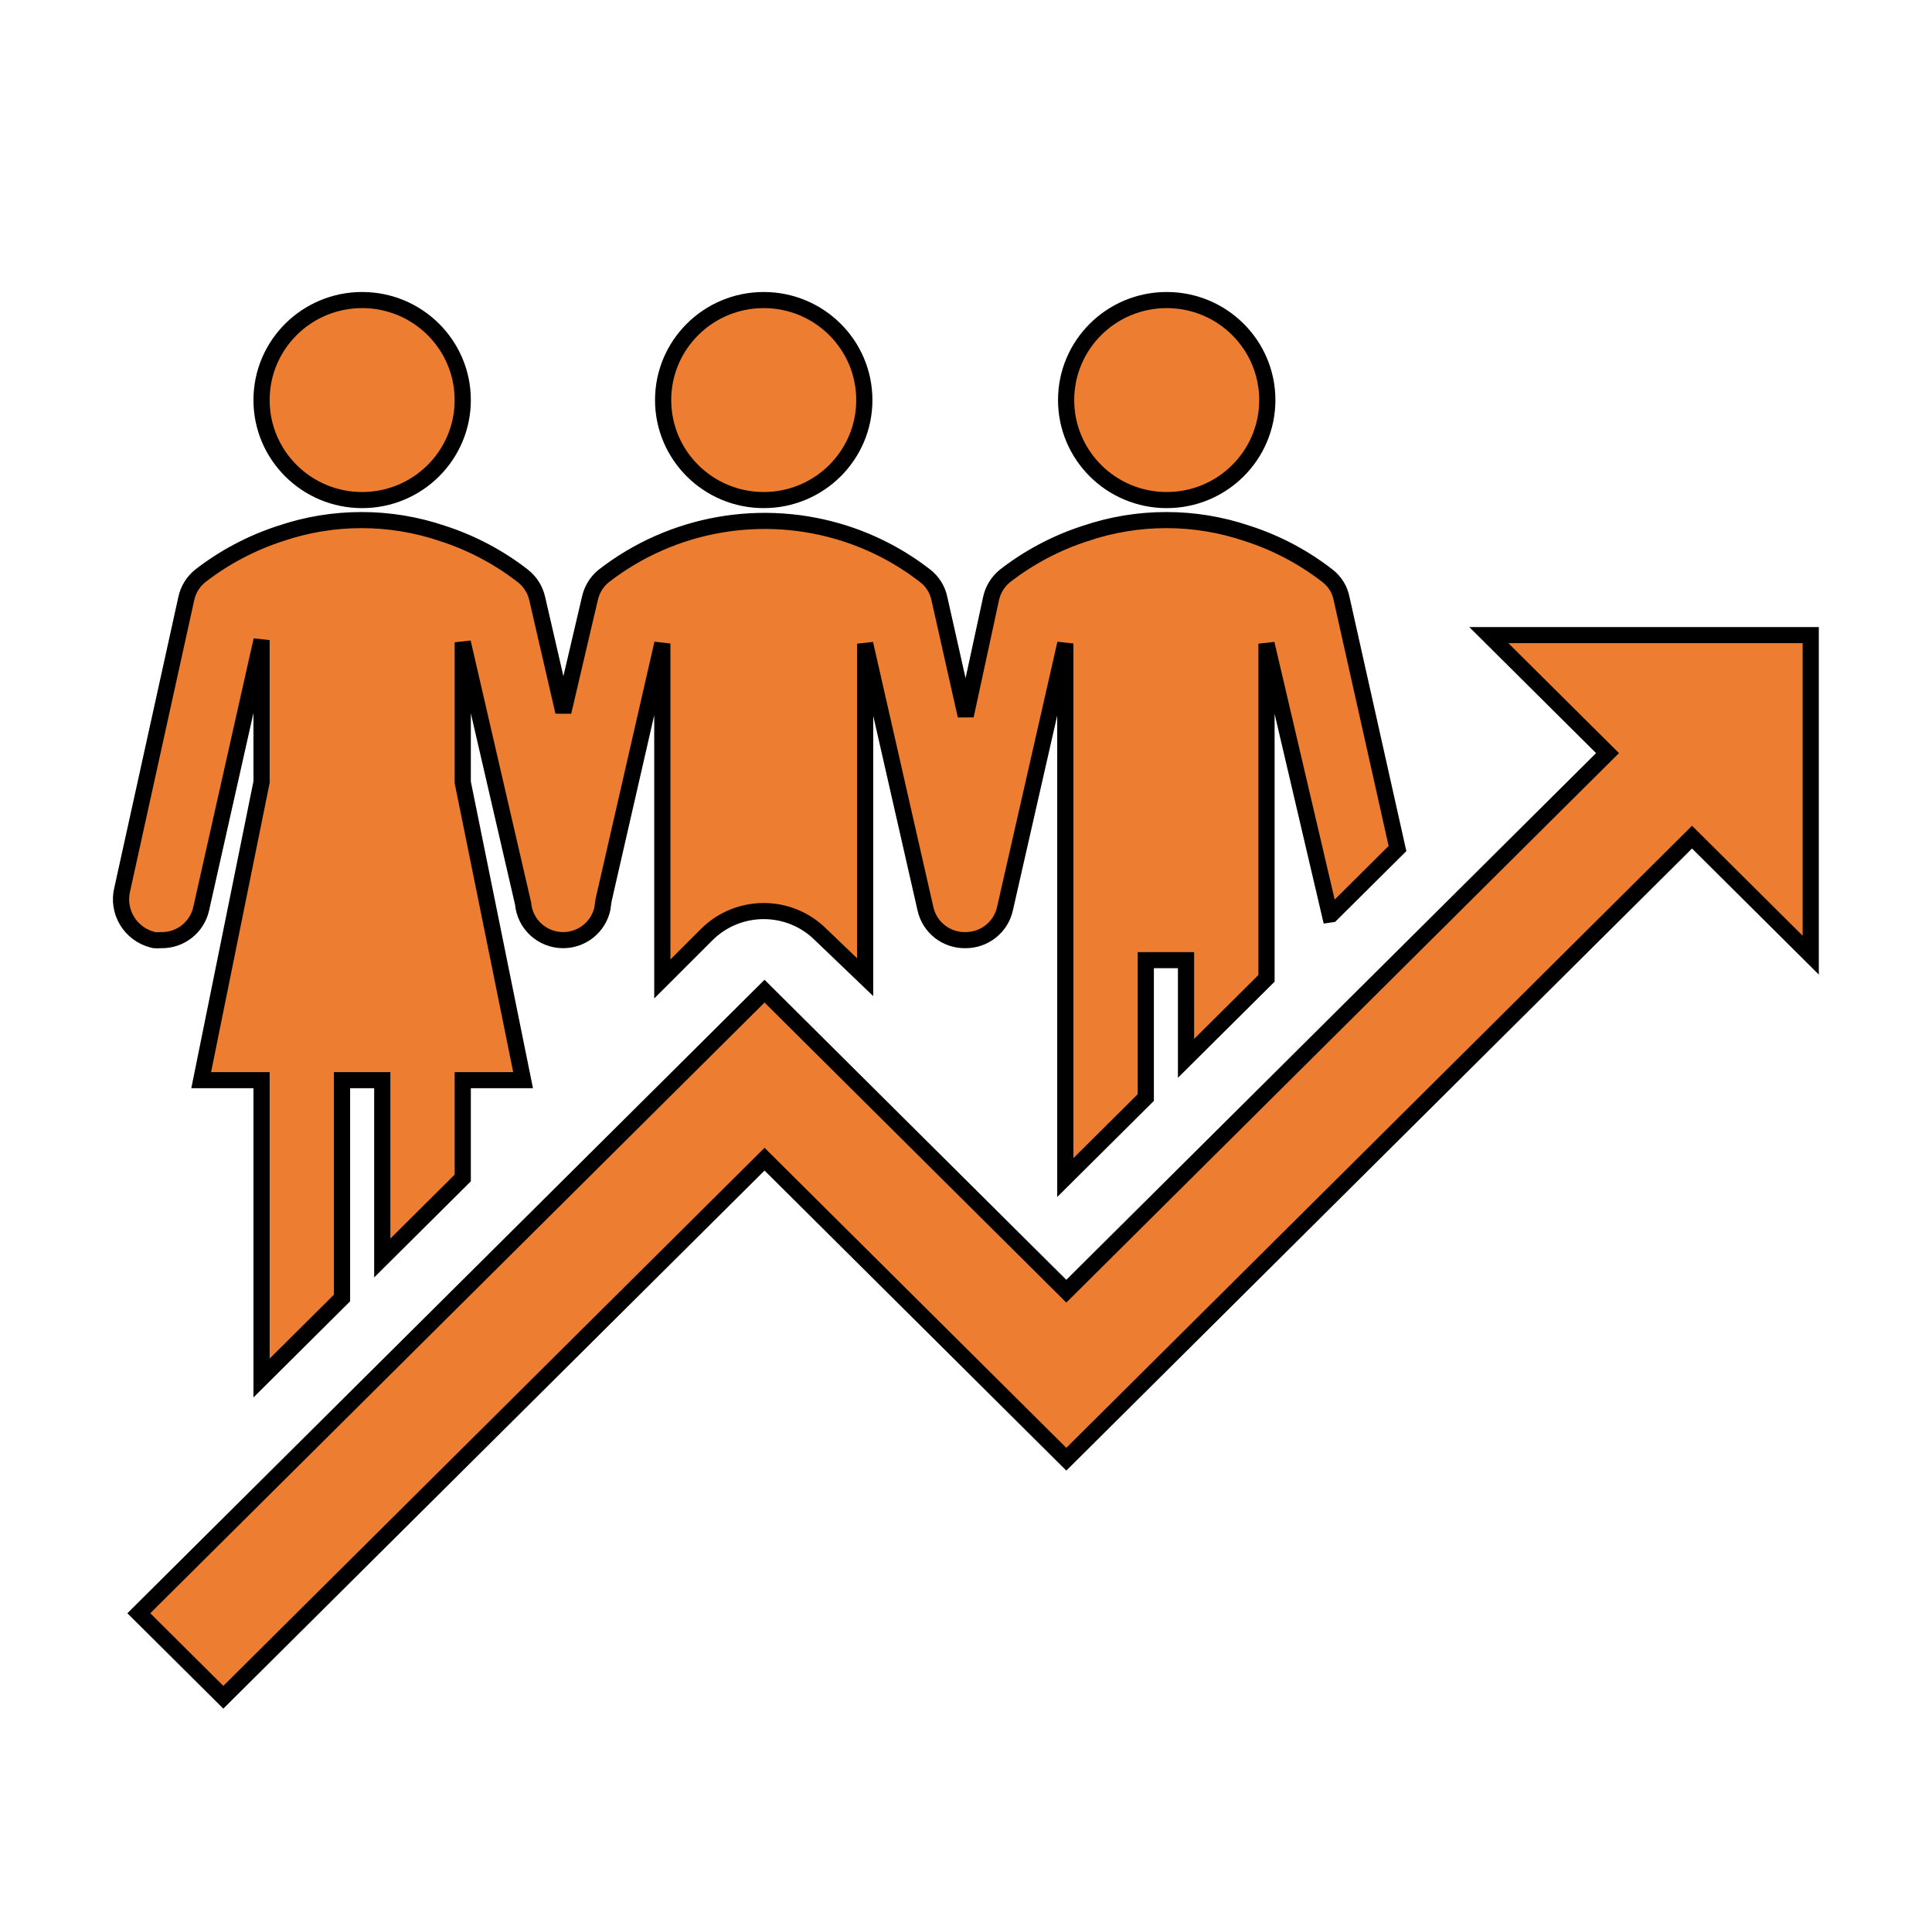 <svg width="160" height="159" xmlns="http://www.w3.org/2000/svg" xmlns:xlink="http://www.w3.org/1999/xlink" overflow="hidden"><defs><clipPath id="clip0"><rect x="999" y="354" width="160" height="159"/></clipPath></defs><g clip-path="url(#clip0)" transform="translate(-999 -354)"><path d="M122.562 86.042 139.291 69.314 149.062 79.086 149.062 52.586 122.562 52.586 132.334 62.358 115.938 78.755 87.781 106.911 62.938 82.067 11.428 133.577 18.384 140.533 62.938 95.98 87.781 120.823 122.562 86.042Z" stroke="#000000" stroke-width="1.333" fill="#ED7D31" transform="matrix(1.006 0 0 1 999 354)"/><path d="M38.094 33.125C38.094 37.699 34.386 41.406 29.812 41.406 25.239 41.406 21.531 37.699 21.531 33.125 21.531 28.551 25.239 24.844 29.812 24.844 34.386 24.844 38.094 28.551 38.094 33.125Z" stroke="#000000" stroke-width="1.333" fill="#ED7D31" transform="matrix(1.006 0 0 1 999 354)"/><path d="M109.594 75.707 111.25 74.051 115.043 70.258 110.439 49.555C110.298 48.822 109.898 48.163 109.312 47.7 107.329 46.144 105.086 44.949 102.688 44.172 98.361 42.693 93.665 42.693 89.338 44.172 86.94 44.951 84.698 46.145 82.713 47.7 82.14 48.174 81.743 48.828 81.587 49.555L79.5 59.261 79.5 59.261 77.33 49.555C77.178 48.822 76.774 48.165 76.188 47.7 74.204 46.144 71.961 44.949 69.562 44.172 62.763 41.977 55.317 43.299 49.688 47.7 49.114 48.174 48.718 48.828 48.561 49.555L46.375 58.946C46.375 58.946 46.375 58.946 46.375 58.946L44.222 49.555C44.057 48.823 43.648 48.169 43.062 47.7 41.078 46.145 38.835 44.951 36.438 44.172 32.111 42.693 27.415 42.693 23.088 44.172 20.692 44.955 18.45 46.148 16.463 47.7 15.89 48.174 15.493 48.828 15.337 49.555L10.07 73.604C9.598 75.456 10.717 77.341 12.57 77.813 12.614 77.824 12.659 77.834 12.703 77.844 12.885 77.86 13.068 77.86 13.25 77.844 14.834 77.881 16.222 76.791 16.562 75.243L21.531 53 21.531 53 21.531 64.759 16.562 89.438 21.531 89.438 21.531 114.099 28.156 107.474 28.156 89.438 31.469 89.438 31.469 104.162 38.094 97.537 38.094 89.438 43.062 89.438 38.094 64.776 38.094 53.182 38.094 53.182 43.062 74.813C43.209 76.531 44.65 77.85 46.375 77.844L46.375 77.844C47.922 77.834 49.256 76.754 49.588 75.243L49.688 74.531 54.524 53.282C54.524 53.282 54.524 53.282 54.524 53.282L54.524 81.057 58.184 77.38C60.77 74.791 64.965 74.789 67.553 77.375 67.555 77.376 67.557 77.378 67.558 77.38L71.219 80.908 71.219 53.298C71.219 53.298 71.219 53.298 71.219 53.298L76.188 75.26C76.534 76.801 77.921 77.882 79.5 77.844L79.5 77.844C81.053 77.841 82.396 76.76 82.73 75.243L87.698 53.282C87.698 53.282 87.698 53.282 87.698 53.282L87.698 97.503 87.698 97.503 94.323 90.878 94.323 79.5 97.636 79.5 97.636 87.632 104.261 81.007 104.261 53.298C104.261 53.298 104.261 53.298 104.261 53.298L109.478 75.724Z" stroke="#000000" stroke-width="1.333" fill="#ED7D31" transform="matrix(1.006 0 0 1 999 354)"/><path d="M104.327 33.125C104.327 37.699 100.62 41.406 96.046 41.406 91.472 41.406 87.765 37.699 87.765 33.125 87.765 28.551 91.472 24.844 96.046 24.844 100.62 24.844 104.327 28.551 104.327 33.125Z" stroke="#000000" stroke-width="1.333" fill="#ED7D31" transform="matrix(1.006 0 0 1 999 354)"/><path d="M71.153 33.125C71.153 37.699 67.445 41.406 62.871 41.406 58.298 41.406 54.59 37.699 54.59 33.125 54.59 28.551 58.298 24.844 62.871 24.844 67.445 24.844 71.153 28.551 71.153 33.125Z" stroke="#000000" stroke-width="1.333" fill="#ED7D31" transform="matrix(1.006 0 0 1 999 354)"/></g></svg>